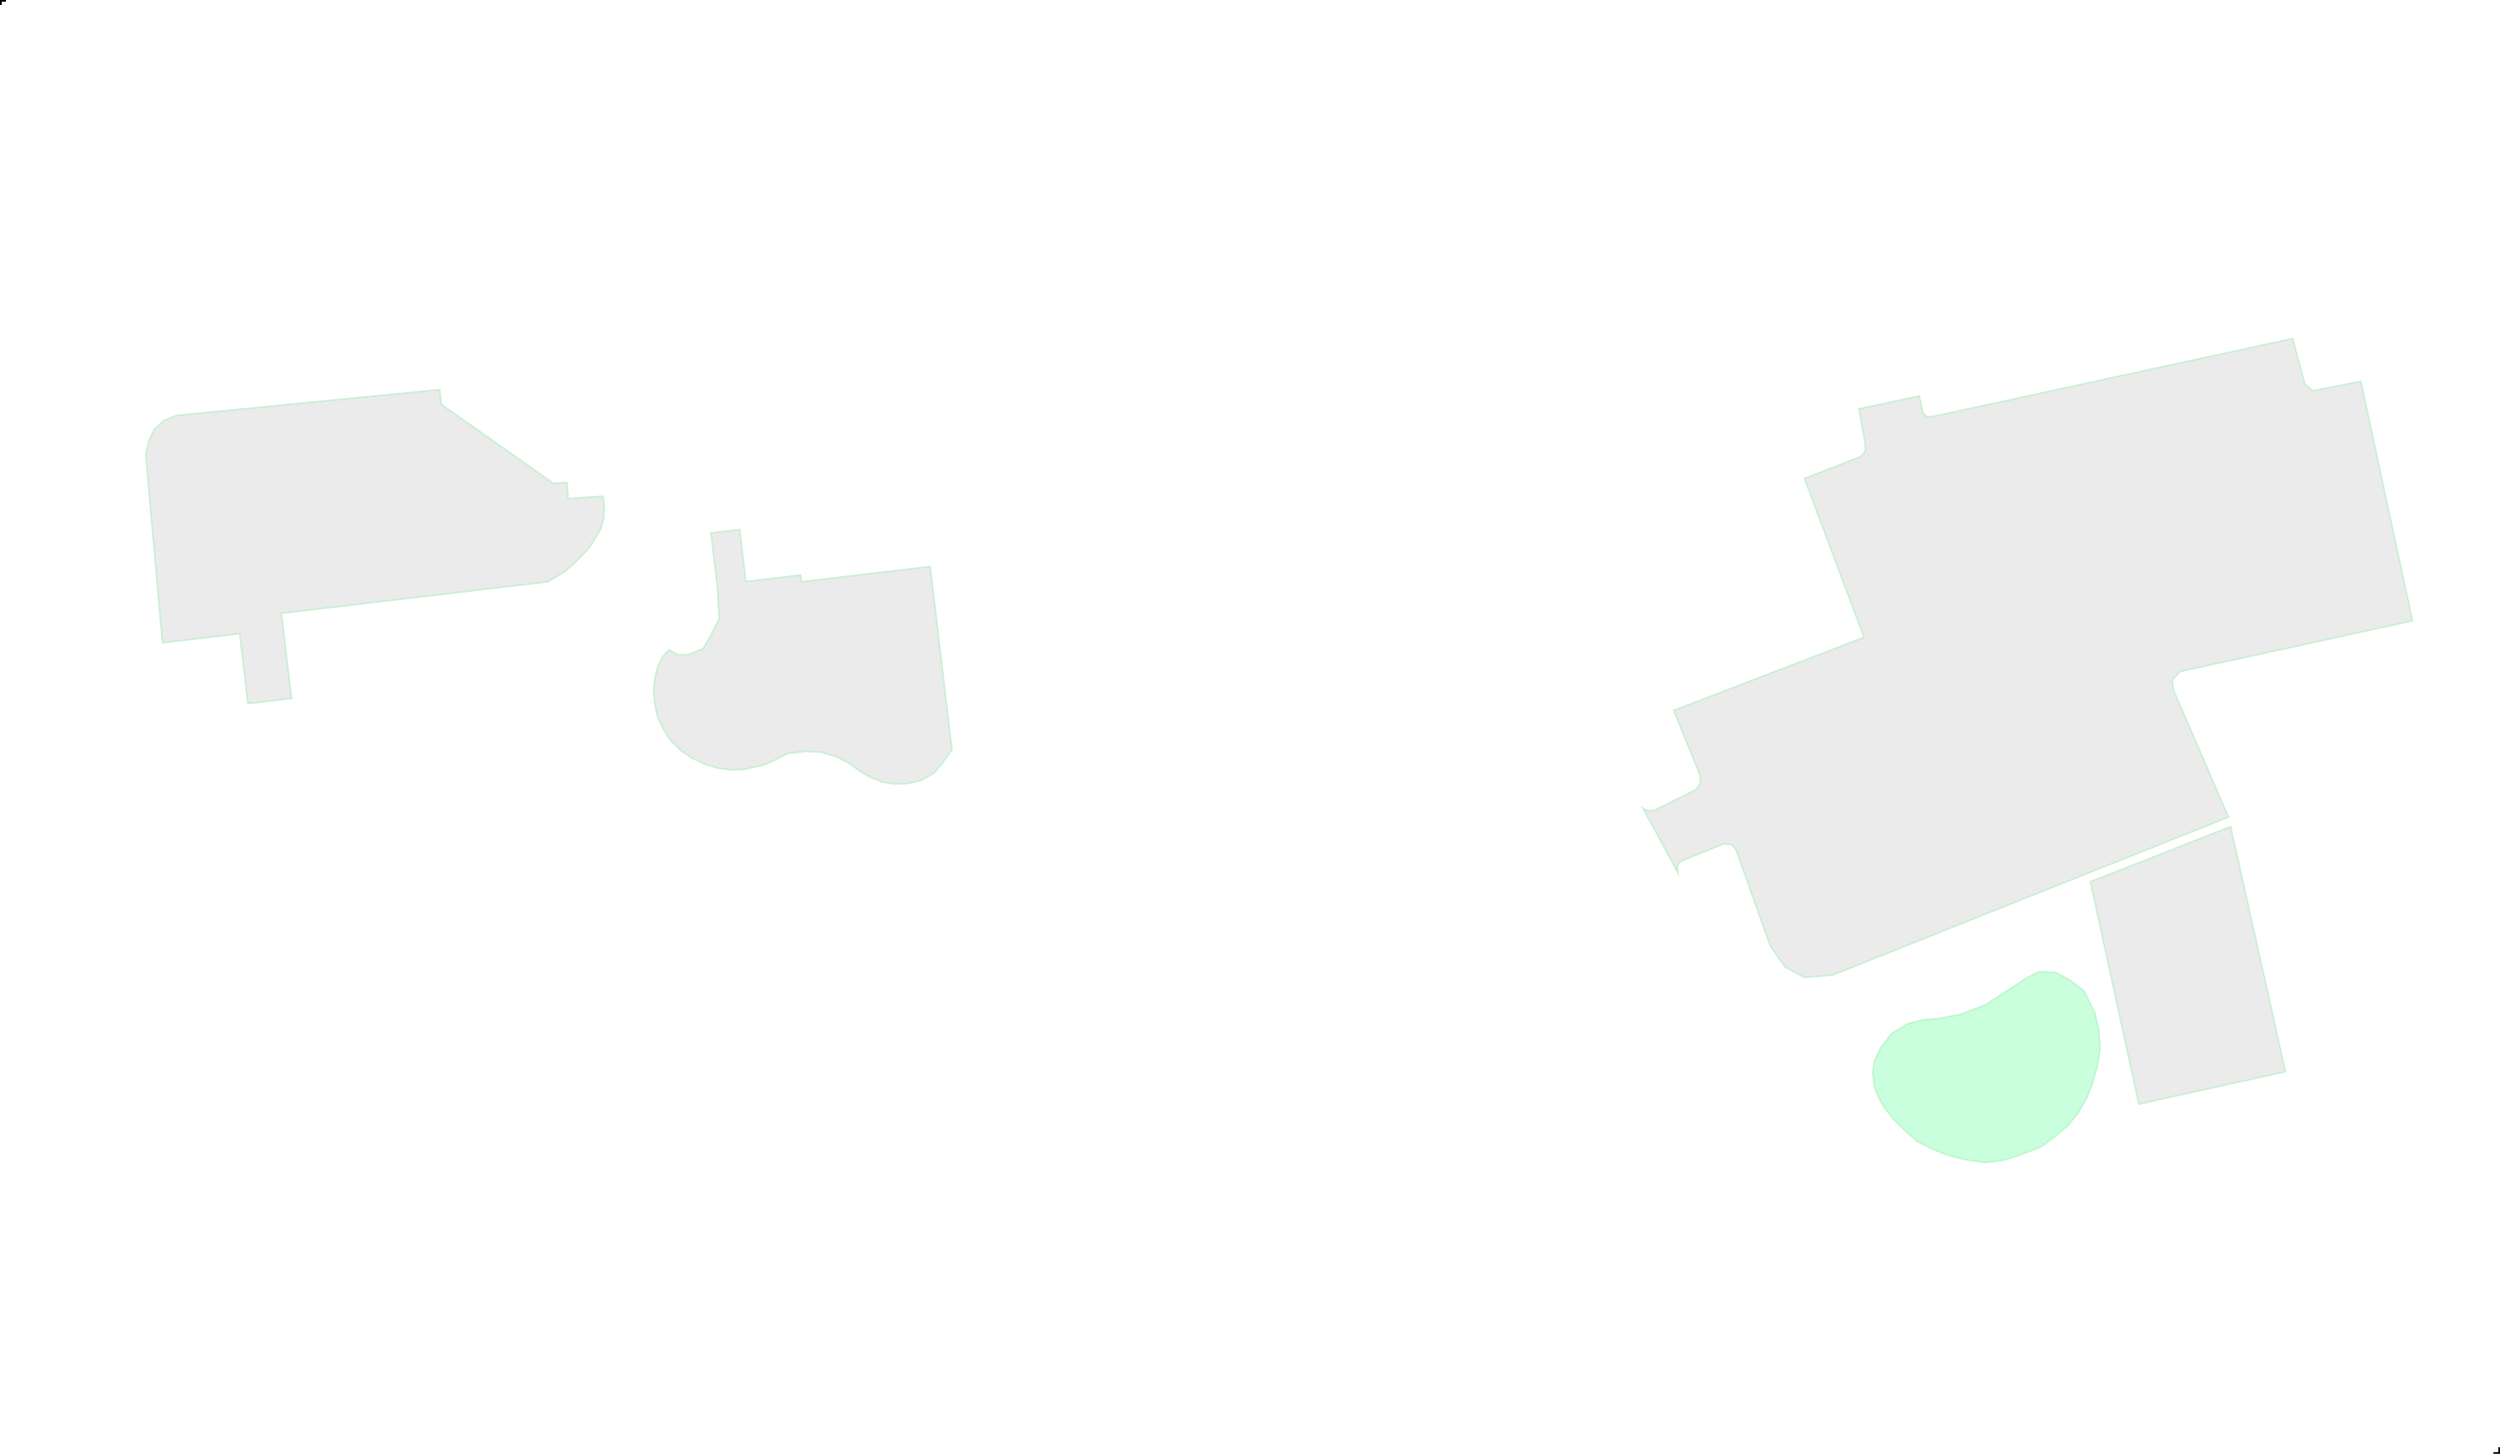 <svg xmlns="http://www.w3.org/2000/svg" viewBox="0 0 1476.03 858.36"><defs><style>.cls-1{fill:#d8d8d8;}.cls-1,.cls-2{stroke:#a0efb5;opacity:0.5;}.cls-1,.cls-2,.cls-3{stroke-miterlimit:10;}.cls-2{fill:#94ffbb;}.cls-3{fill:none;stroke:#000;}</style></defs><g id="Layer_2" data-name="Layer 2"><g id="Layer_2-2" data-name="Layer 2"><g id="floor-6"><g id="selectable-landcover-floor-6"><polygon class="cls-1" points="172.12 412.37 146.38 415.42 141.49 374.14 95.91 379.54 86.07 268.88 87.61 261.09 90.87 253.66 97.04 248.11 104.31 245.24 259.6 230.02 260.63 238.76 326.73 285.38 334.72 284.82 335.48 294.39 356.06 292.96 356.85 299.6 356.43 306.14 354.43 312.87 351.14 318.18 347.76 323.61 343.38 328.16 338.18 333.45 332.89 337.9 323.26 343.52 166.17 362.11 172.12 412.37"/><polygon class="cls-1" points="395 383.56 391.25 387.61 388.43 393.09 386.77 399.89 385.9 407.6 386.67 416.01 388.39 423.98 392.05 431.26 396.39 437.69 402.08 443.17 408.65 447.65 416.59 451.41 424.24 453.64 432.19 454.6 440.19 454.17 450.96 451.59 456.82 449.11 464.86 444.91 475.64 443.64 484.53 444.04 493.57 446.66 501.07 450.47 507.44 455.18 513.7 458.88 520.51 461.6 526.86 462.8 535.57 462.67 543.7 460.87 551.39 456.43 556.16 450.89 562.05 442.8 556.93 399.55 554.36 377.82 549.23 334.44 473.18 343.44 472.71 339.48 440.38 343.31 436.75 312.61 419.73 314.62 423.61 347.36 424.62 365.12 419.62 375.36 415.07 383 406.42 386.49 399.96 386.5 395 383.56"/><polygon class="cls-2" points="1110.2 618.96 1106.91 625.9 1105.66 633.01 1106.73 642.11 1109.34 648.52 1112.58 653.92 1118.13 661.07 1124.19 666.98 1131.8 673.8 1140.45 678.15 1149.99 682.14 1160.96 684.78 1172.05 686.33 1182.89 685.04 1194.61 681.22 1204.95 677.14 1212.82 671.35 1220.92 664.6 1227.13 656.79 1232.23 647.9 1235.38 639.59 1238.33 629.5 1239.95 618.57 1239.16 608.14 1236.71 597.81 1230.39 585.06 1222.87 579.19 1213.89 574.21 1203.86 573.61 1196.17 577.65 1183.39 585.99 1172.39 593.22 1157.51 598.9 1145.81 601.18 1135.63 602.16 1126.49 604.36 1116.89 610.2 1110.2 618.96"/><polygon class="cls-1" points="1234.17 520.57 1262.8 651.89 1349.37 632.74 1316.99 488.01 1234.17 520.57"/><polygon class="cls-1" points="969.86 476.95 990.77 515.48 990.28 511.39 991.62 508.97 994.96 507.4 1018.03 498.12 1022.64 498.84 1025.1 502.05 1045.21 558.6 1053.82 570.78 1065.08 577.06 1081.93 575.74 1315.75 482.44 1283.23 407.24 1282.51 401.62 1286.96 396.56 1424.38 366.53 1393.88 225.14 1365.17 230.72 1360.82 226.53 1353.63 199.86 1140.91 245.96 1137.2 245.84 1135.26 243.61 1133.1 233.78 1097.53 241.41 1101.12 261.41 1101.44 266.07 1098.72 269.53 1065.35 282.5 1100.5 376.28 988.15 419.42 1003.42 456.97 1004.05 462.27 1001.25 466.21 976.9 478.35 973.09 478.63 969.86 476.95"/><g id="boundaries"><polyline class="cls-3" points="0.5 2.96 0.5 0.5 3.54 0.5"/><polyline class="cls-3" points="1472.14 857.86 1475.53 857.86 1475.53 854.47"/></g></g></g></g></g></svg>